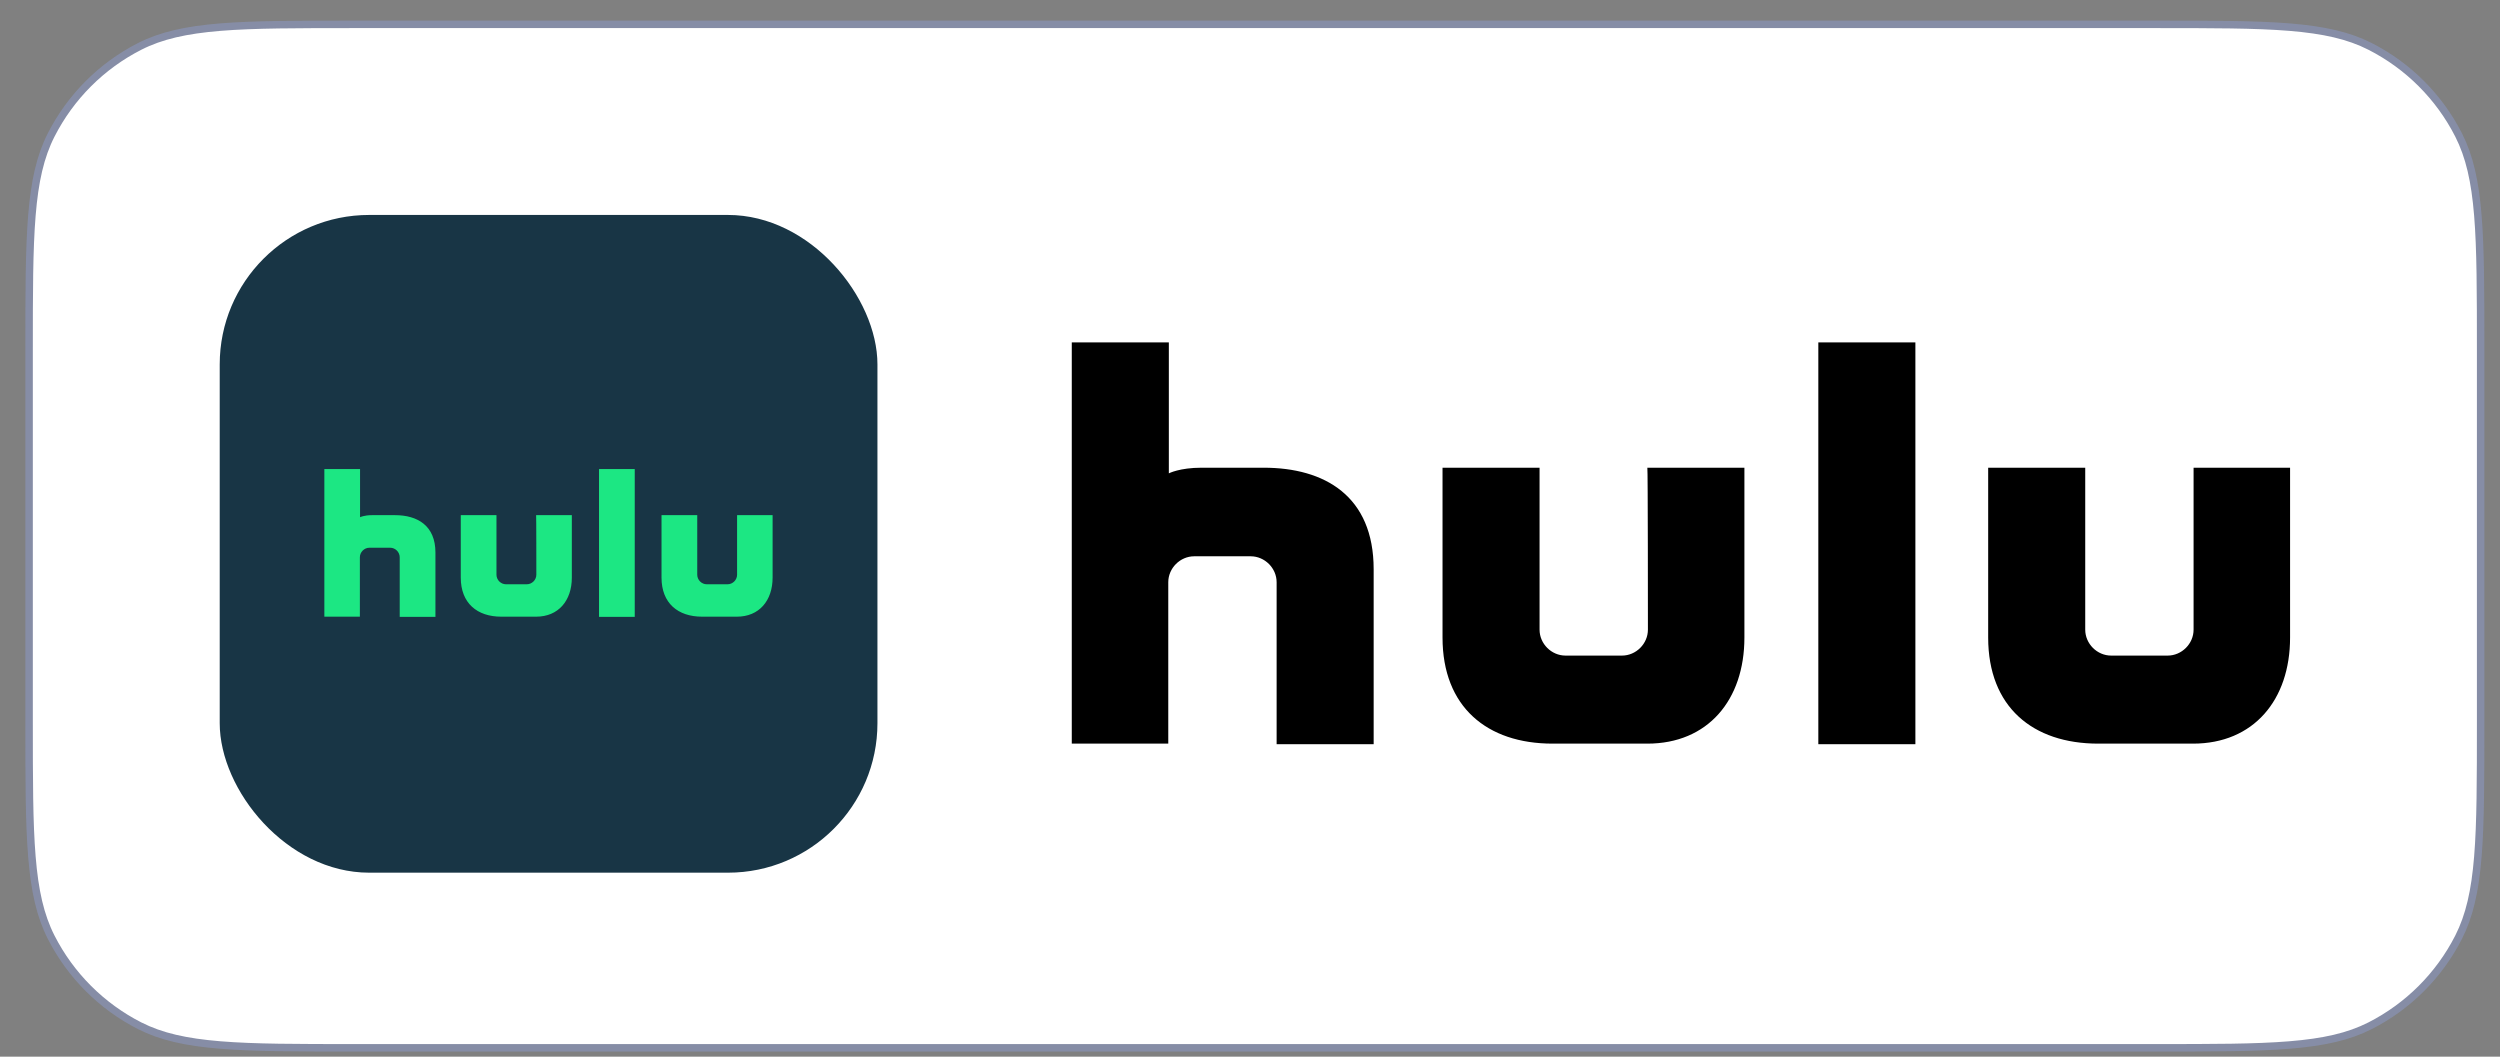<svg width="97" height="41" viewBox="0 0 97 41" fill="none" xmlns="http://www.w3.org/2000/svg">
<rect x="0" y="0" width="97" height="41" fill="#808080" stroke="none"/>
<path d="M1.129 13.6C1.129 11.357 1.129 9.684 1.238 8.357C1.346 7.032 1.562 6.066 1.986 5.234C2.739 3.756 3.94 2.554 5.418 1.801C6.25 1.377 7.217 1.162 8.542 1.053C9.869 0.945 11.542 0.945 13.784 0.945H83.594C85.837 0.945 87.51 0.945 88.837 1.053C90.162 1.162 91.129 1.377 91.96 1.801C93.439 2.554 94.64 3.756 95.393 5.234C95.817 6.066 96.033 7.032 96.141 8.357C96.249 9.684 96.249 11.357 96.249 13.6V28C96.249 30.242 96.249 31.916 96.141 33.242C96.033 34.567 95.817 35.534 95.393 36.366C94.64 37.844 93.439 39.046 91.96 39.799C91.129 40.222 90.162 40.438 88.837 40.546C87.51 40.655 85.837 40.655 83.594 40.655H13.784C11.542 40.655 9.869 40.655 8.542 40.546C7.217 40.438 6.25 40.222 5.418 39.799C3.94 39.046 2.739 37.844 1.986 36.366C1.562 35.534 1.346 34.567 1.238 33.242C1.129 31.916 1.129 30.242 1.129 28V13.6Z" fill="white"/>
<path d="M1.129 13.6C1.129 11.357 1.129 9.684 1.238 8.357C1.346 7.032 1.562 6.066 1.986 5.234C2.739 3.756 3.94 2.554 5.418 1.801C6.25 1.377 7.217 1.162 8.542 1.053C9.869 0.945 11.542 0.945 13.784 0.945H83.594C85.837 0.945 87.51 0.945 88.837 1.053C90.162 1.162 91.129 1.377 91.96 1.801C93.439 2.554 94.64 3.756 95.393 5.234C95.817 6.066 96.033 7.032 96.141 8.357C96.249 9.684 96.249 11.357 96.249 13.6V28C96.249 30.242 96.249 31.916 96.141 33.242C96.033 34.567 95.817 35.534 95.393 36.366C94.64 37.844 93.439 39.046 91.96 39.799C91.129 40.222 90.162 40.438 88.837 40.546C87.51 40.655 85.837 40.655 83.594 40.655H13.784C11.542 40.655 9.869 40.655 8.542 40.546C7.217 40.438 6.25 40.222 5.418 39.799C3.94 39.046 2.739 37.844 1.986 36.366C1.562 35.534 1.346 34.567 1.238 33.242C1.129 31.916 1.129 30.242 1.129 28V13.6Z" stroke="#868DA6" stroke-width="0.29"/>
<rect x="8.525" y="8.34" width="25.52" height="25.52" rx="5.8" fill="#183545"/>
<path d="M23.242 23.935H24.628V18.199H23.242V23.935ZM20.81 22.3C20.81 22.501 20.64 22.67 20.439 22.67H19.634C19.432 22.67 19.263 22.501 19.263 22.3V19.988H17.878V22.412C17.878 23.403 18.514 23.927 19.448 23.927H20.802C21.664 23.927 22.187 23.307 22.187 22.412V19.988H20.802C20.81 19.988 20.81 22.227 20.81 22.3ZM28.599 19.988V22.3C28.599 22.501 28.43 22.67 28.229 22.67H27.423C27.222 22.67 27.053 22.501 27.053 22.3V19.988H25.667V22.412C25.667 23.403 26.304 23.927 27.238 23.927H28.591C29.453 23.927 29.977 23.307 29.977 22.412V19.988H28.599ZM15.324 19.988H14.438C14.124 19.988 13.97 20.068 13.97 20.068V18.199H12.585V23.927H13.963V21.623C13.963 21.422 14.132 21.252 14.333 21.252H15.139C15.34 21.252 15.509 21.422 15.509 21.623V23.935H16.895V21.438C16.895 20.39 16.194 19.988 15.324 19.988Z" fill="#1CE783"/>
<path d="M70.551 28.875H74.317V13.286H70.551V28.875ZM63.939 24.43C63.939 24.978 63.479 25.437 62.932 25.437H60.743C60.195 25.437 59.735 24.978 59.735 24.43V18.147H55.97V24.737C55.97 27.43 57.699 28.853 60.239 28.853H63.917C66.26 28.853 67.683 27.167 67.683 24.737V18.147H63.917C63.939 18.147 63.939 24.233 63.939 24.43ZM85.111 18.147V24.43C85.111 24.978 84.651 25.437 84.104 25.437H81.914C81.367 25.437 80.907 24.978 80.907 24.43V18.147H77.141V24.737C77.141 27.43 78.871 28.853 81.411 28.853H85.089C87.432 28.853 88.855 27.167 88.855 24.737V18.147H85.111ZM49.029 18.147H46.621C45.767 18.147 45.351 18.366 45.351 18.366V13.286H41.585V28.853H45.329V22.591C45.329 22.044 45.789 21.584 46.336 21.584H48.526C49.073 21.584 49.533 22.044 49.533 22.591V28.875H53.298V22.088C53.298 19.241 51.394 18.147 49.029 18.147Z" fill="black"/>
</svg>
